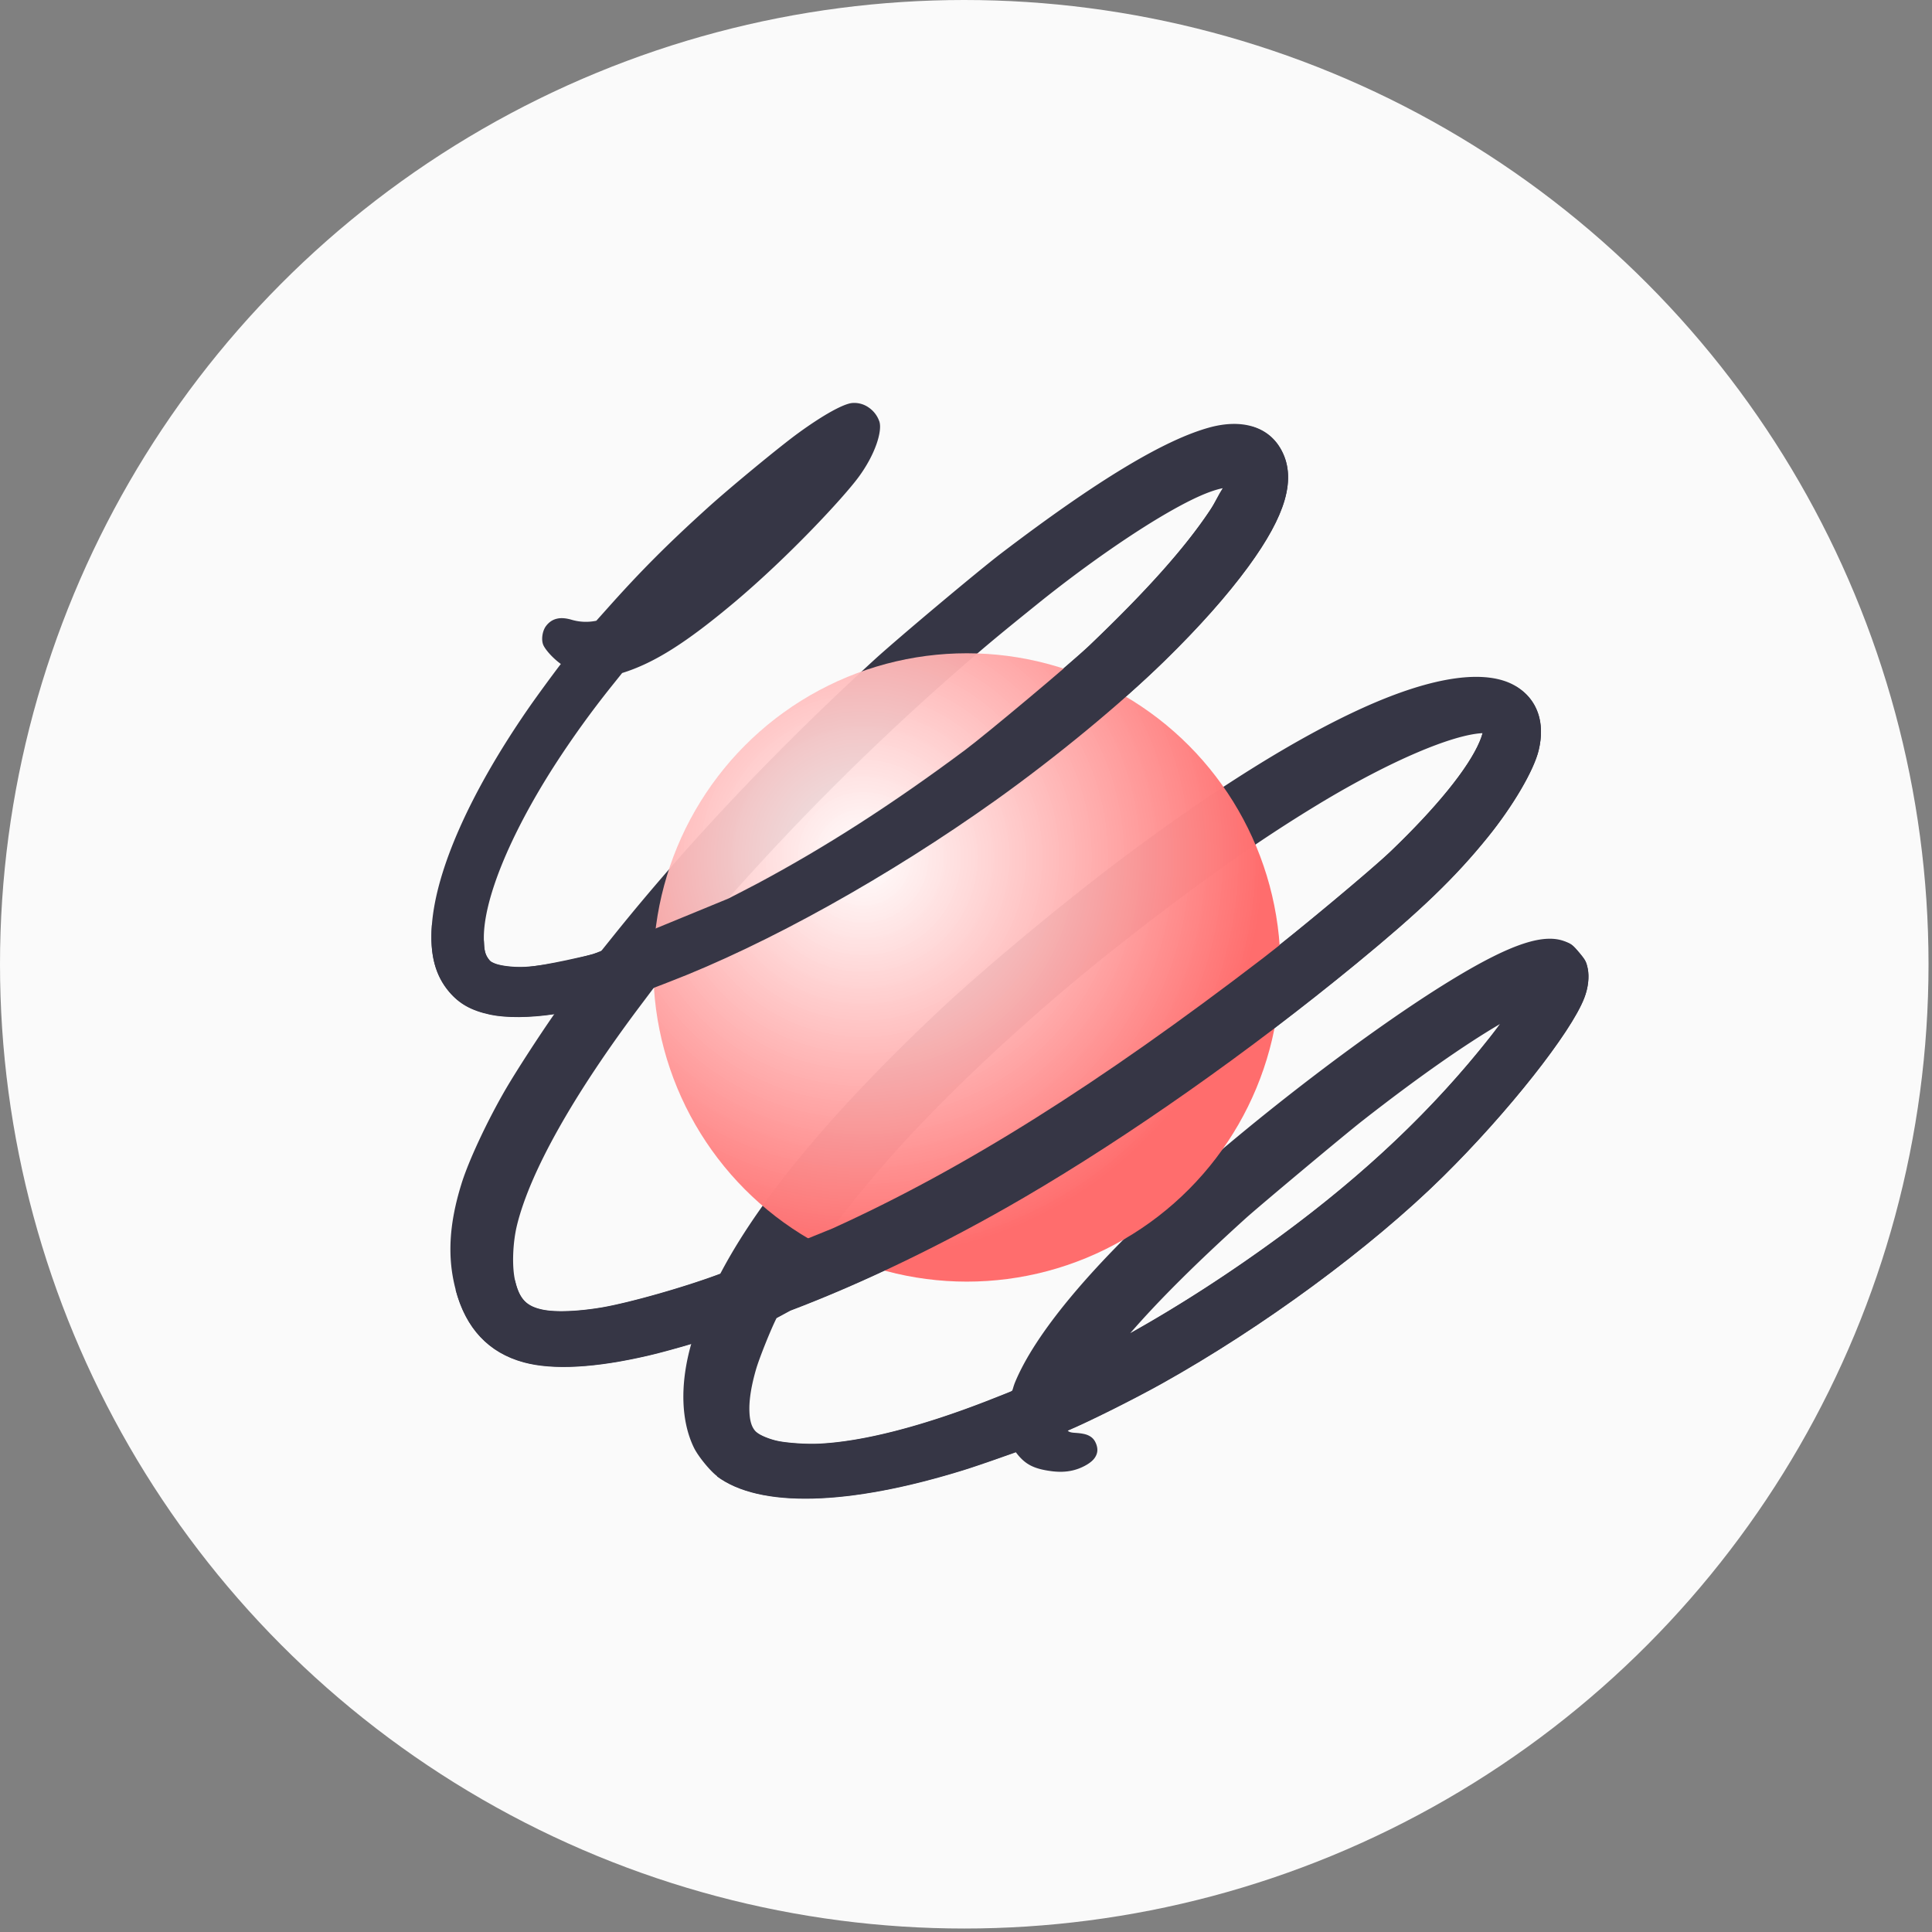 <svg xmlns="http://www.w3.org/2000/svg" width="139" height="139" class="c-egzYgW c-egzYgW-fZJwEe-large-false" style="cursor:grab" viewBox="0 0 139 139"><rect x="0" y="0" width="139" height="139" fill="#808080" stroke="none"/><defs><radialGradient id="a" cx="33.434%" cy="32.389%" r="64.015%" gradientTransform="matrix(.579 .814 -.816 .577 .405 -.135)"><stop offset="0" stop-color="#fff" stop-opacity=".904"/><stop offset="1" stop-color="#ff6d6d"/></radialGradient></defs><g fill="none" fill-rule="evenodd"><g fill-rule="nonzero"><circle cx="69.375" cy="69.375" r="69.375" fill="#FAFAFA"/><path fill="#363645" d="M40.097 44.506c-.333.072-.602.247-.833.561-.238.341-.323.903-.2 1.274.103.324.667.982 1.286 1.429-.616.803-1.8 2.42-2.371 3.249-4.157 6.022-6.595 11.532-6.904 15.504-.168 2.148.25 3.65 1.238 4.817.731.86 1.587 1.35 2.966 1.642 1.131.24 2.862.23 4.61-.037-1.099 1.575-2.668 3.991-3.476 5.366-1.335 2.284-2.702 5.203-3.216 6.873-.904 2.912-1.02 5.303-.418 7.584.368 1.402.962 2.527 1.768 3.391.822.88 1.866 1.494 3.142 1.84 2.092.566 5.163.405 9.04-.508a60 60 0 0 0 3.007-.818c-.834 2.918-.741 5.581.195 7.493.302.614 1.148 1.65 1.654 2.032 3.024 2.258 9.382 2.173 17.914-.502.683-.214 2.612-.88 3.573-1.23.657.877 1.269 1.223 2.688 1.393.923.1 1.68-.048 2.398-.46.328-.19.521-.377.63-.552.18-.284.213-.576.09-.926-.12-.327-.291-.522-.598-.66-.177-.08-.435-.136-.855-.168-.327-.021-.443-.034-.617-.158l.054-.046c1.494-.631 4.719-2.242 6.708-3.352 7.279-4.06 15.056-9.782 20.235-14.891 4.693-4.625 9.242-10.396 10.181-12.869.285-.741.363-1.511.243-2.11-.102-.47-.158-.597-.61-1.135-.478-.57-.578-.623-1.019-.798-1.467-.577-3.734.059-8.202 2.787-5.715 3.49-14.195 9.968-20.171 15.418C78.34 91.3 74.474 95.988 73.04 99.426c-.172.415-.167.608-.257.657-.092.051-.888.36-1.762.705-4.818 1.87-9.015 2.942-12.151 3.08-.865.04-2.246-.054-2.928-.201-.572-.122-1.275-.4-1.541-.652-.332-.309-.462-.826-.484-1.478-.029-.821.136-1.847.483-3.04.237-.805 1.07-2.888 1.486-3.697l.976-.526c5.255-1.988 11.203-4.866 16.773-8.115 7.524-4.39 16.185-10.477 23.94-16.842 4.62-3.793 7.104-6.184 9.459-9.095 1.839-2.271 3.328-4.83 3.667-6.256.246-1.013.213-1.921-.055-2.686-.283-.807-.826-1.467-1.622-1.934-2.073-1.215-5.829-.736-10.906 1.553-4.8 2.165-10.803 5.896-17.583 11.01-4.051 3.049-9.723 7.767-12.72 10.575-7.65 7.175-12.89 13.415-15.796 18.787l-.197.367c-2.571.967-6.542 2.089-8.53 2.427-1.658.278-3.258.352-4.198.167-.581-.114-1.024-.299-1.35-.633-.337-.347-.542-.838-.692-1.494-.229-1.026-.16-2.714.145-3.962.946-3.852 4.065-9.382 8.826-15.727l1.033-1.373 1.067-.412c7.054-2.709 15.812-7.582 23.58-13.127 4.305-3.076 8.934-6.894 12.08-9.97 2.499-2.442 4.497-4.693 6.04-6.798 1.36-1.863 2.215-3.436 2.6-4.771.43-1.49.295-2.712-.321-3.744-.471-.79-1.187-1.32-2.093-1.567-.829-.227-1.83-.21-2.952.09-3.255.881-8.108 3.794-15.044 9.08-1.724 1.322-7.412 6.095-9.11 7.646-7.087 6.498-13.364 13.137-18.682 19.748l-1.005 1.252-.563.168c-1.637.482-3.517.839-4.848.919-.778.047-1.81-.062-2.258-.266-.237-.105-.275-.133-.413-.321-.243-.336-.3-.657-.32-1.299-.1-2.804 1.842-7.547 5.066-12.576a69 69 0 0 1 4.151-5.763l.73-.911c2.31-.717 4.604-2.173 8.057-5.07 3.967-3.337 7.845-7.537 8.922-8.984 1.258-1.69 1.74-3.369 1.53-4.031a2 2 0 0 0-.764-1.013 1.8 1.8 0 0 0-1.206-.327c-.609.062-2.005.808-3.86 2.157-1.312.95-4.956 3.956-6.552 5.404-2.909 2.634-4.829 4.564-7.227 7.256l-.758.847a3.64 3.64 0 0 1-1.789-.074c-.423-.122-.75-.137-1.017-.08m28.975 3.582c2.018-1.752 2.87-2.457 5.641-4.692 3.348-2.693 7.03-5.249 9.73-6.754 1.324-.74 2.563-1.324 3.528-1.518a14 14 0 0 1-.935 1.612c-1.797 2.695-4.534 5.76-8.638 9.683-1.238 1.188-7.42 6.367-8.963 7.52-5.2 3.875-9.995 6.962-14.925 9.598-.628.335-1.379.722-2.103 1.088a182.5 182.5 0 0 1 16.665-16.537m25.825 9.748c5.21-3.147 9.657-4.989 11.767-5.088a5 5 0 0 1-.207.59c-.823 1.945-3.135 4.78-6.434 7.938-1.359 1.297-6.663 5.722-9.135 7.622C79.052 77.97 69.338 84.08 59.89 88.363c1.656-2.239 3.982-4.993 6.181-7.301 4.133-4.34 9.2-8.931 14.266-12.925 5.633-4.444 10.136-7.626 14.56-10.3m3.144 22.782c3.867-3.026 7.324-5.45 9.876-6.942-.242.327-.492.655-.727.953-4.073 5.162-8.941 9.79-15.02 14.263-3.567 2.622-7.262 5.017-10.854 7.025 2.068-2.38 4.688-4.985 8.255-8.218.929-.845 7.238-6.123 8.47-7.081"/><ellipse cx="69.561" cy="69.604" fill="url(&quot;#a&quot;)" rx="22.561" ry="22.604"/></g><path fill="#363645" d="M32.313 71.362c-.989-1.167-1.406-2.669-1.238-4.816l3.74 1.147c.019.642.076.964.32 1.299.138.188.175.217.412.322.449.203 1.48.312 2.258.265 1.331-.08 4.848-.92 4.848-.92l9.754-4.012s1.475-.753 2.103-1.088c4.93-2.636 9.725-5.723 14.925-9.597 1.542-1.153 7.725-6.332 8.963-7.52 4.104-3.923 6.84-6.989 8.638-9.684.37-.558.59-1.137.935-1.611l2.038-4.471c.89.23 1.622.778 2.093 1.567.616 1.033.75 2.254.321 3.744-.385 1.336-1.24 2.909-2.6 4.771-1.543 2.105-3.541 4.356-6.04 6.799-3.146 3.075-7.775 6.893-12.08 9.97-7.768 5.544-16.526 10.417-23.58 13.126l-1.067.412L43.3 72.2l-3.412.767c-1.747.267-3.478.278-4.61.038-1.378-.294-2.234-.783-2.965-1.643m2.234 24.819c-.806-.864-1.4-1.989-1.768-3.39l4.273-.663c.15.655.355 1.147.693 1.494.325.333.768.519 1.35.632.94.185 2.539.11 4.197-.167 1.988-.338 5.959-1.46 8.53-2.427l8.068-3.275c9.447-4.282 19.162-10.393 30.998-19.465 2.472-1.9 7.776-6.324 9.135-7.621 3.299-3.159 5.611-5.993 6.434-7.94.084-.193.158-.412.207-.59l2.36-3.401c.796.467 1.339 1.127 1.622 1.934.268.765.3 1.673.055 2.686-.339 1.426-1.828 3.985-3.667 6.257-2.355 2.91-4.84 5.301-9.46 9.094-7.754 6.365-16.414 12.452-23.939 16.842-5.57 3.25-11.518 6.127-16.774 8.115l-.975.526-6.15 1.874c-.936.277-2.19.627-3.007.817-3.877.913-6.948 1.074-9.04.508-1.276-.346-2.32-.96-3.142-1.84m34.953 9.537c-8.533 2.675-14.89 2.76-17.915.502l2.816-3.183c.266.253.969.53 1.54.652.683.147 2.064.24 2.929.201 3.136-.138 7.334-1.21 12.151-3.08.874-.344 1.67-.654 1.762-.705l8.533-4.166c3.592-2.008 7.287-4.402 10.854-7.025 6.079-4.472 10.947-9.1 15.02-14.263.235-.298.485-.626.727-.952l4.683-5.943c.441.175.541.228 1.02.798.451.539.507.666.609 1.134.12.6.042 1.37-.243 2.111-.94 2.473-5.487 8.244-10.18 12.869-5.18 5.11-12.957 10.832-20.235 14.892-1.99 1.109-5.215 2.72-6.709 3.352l-.054.045-3.736 1.532c-.96.349-2.89 1.016-3.573 1.229"/></g></svg>
